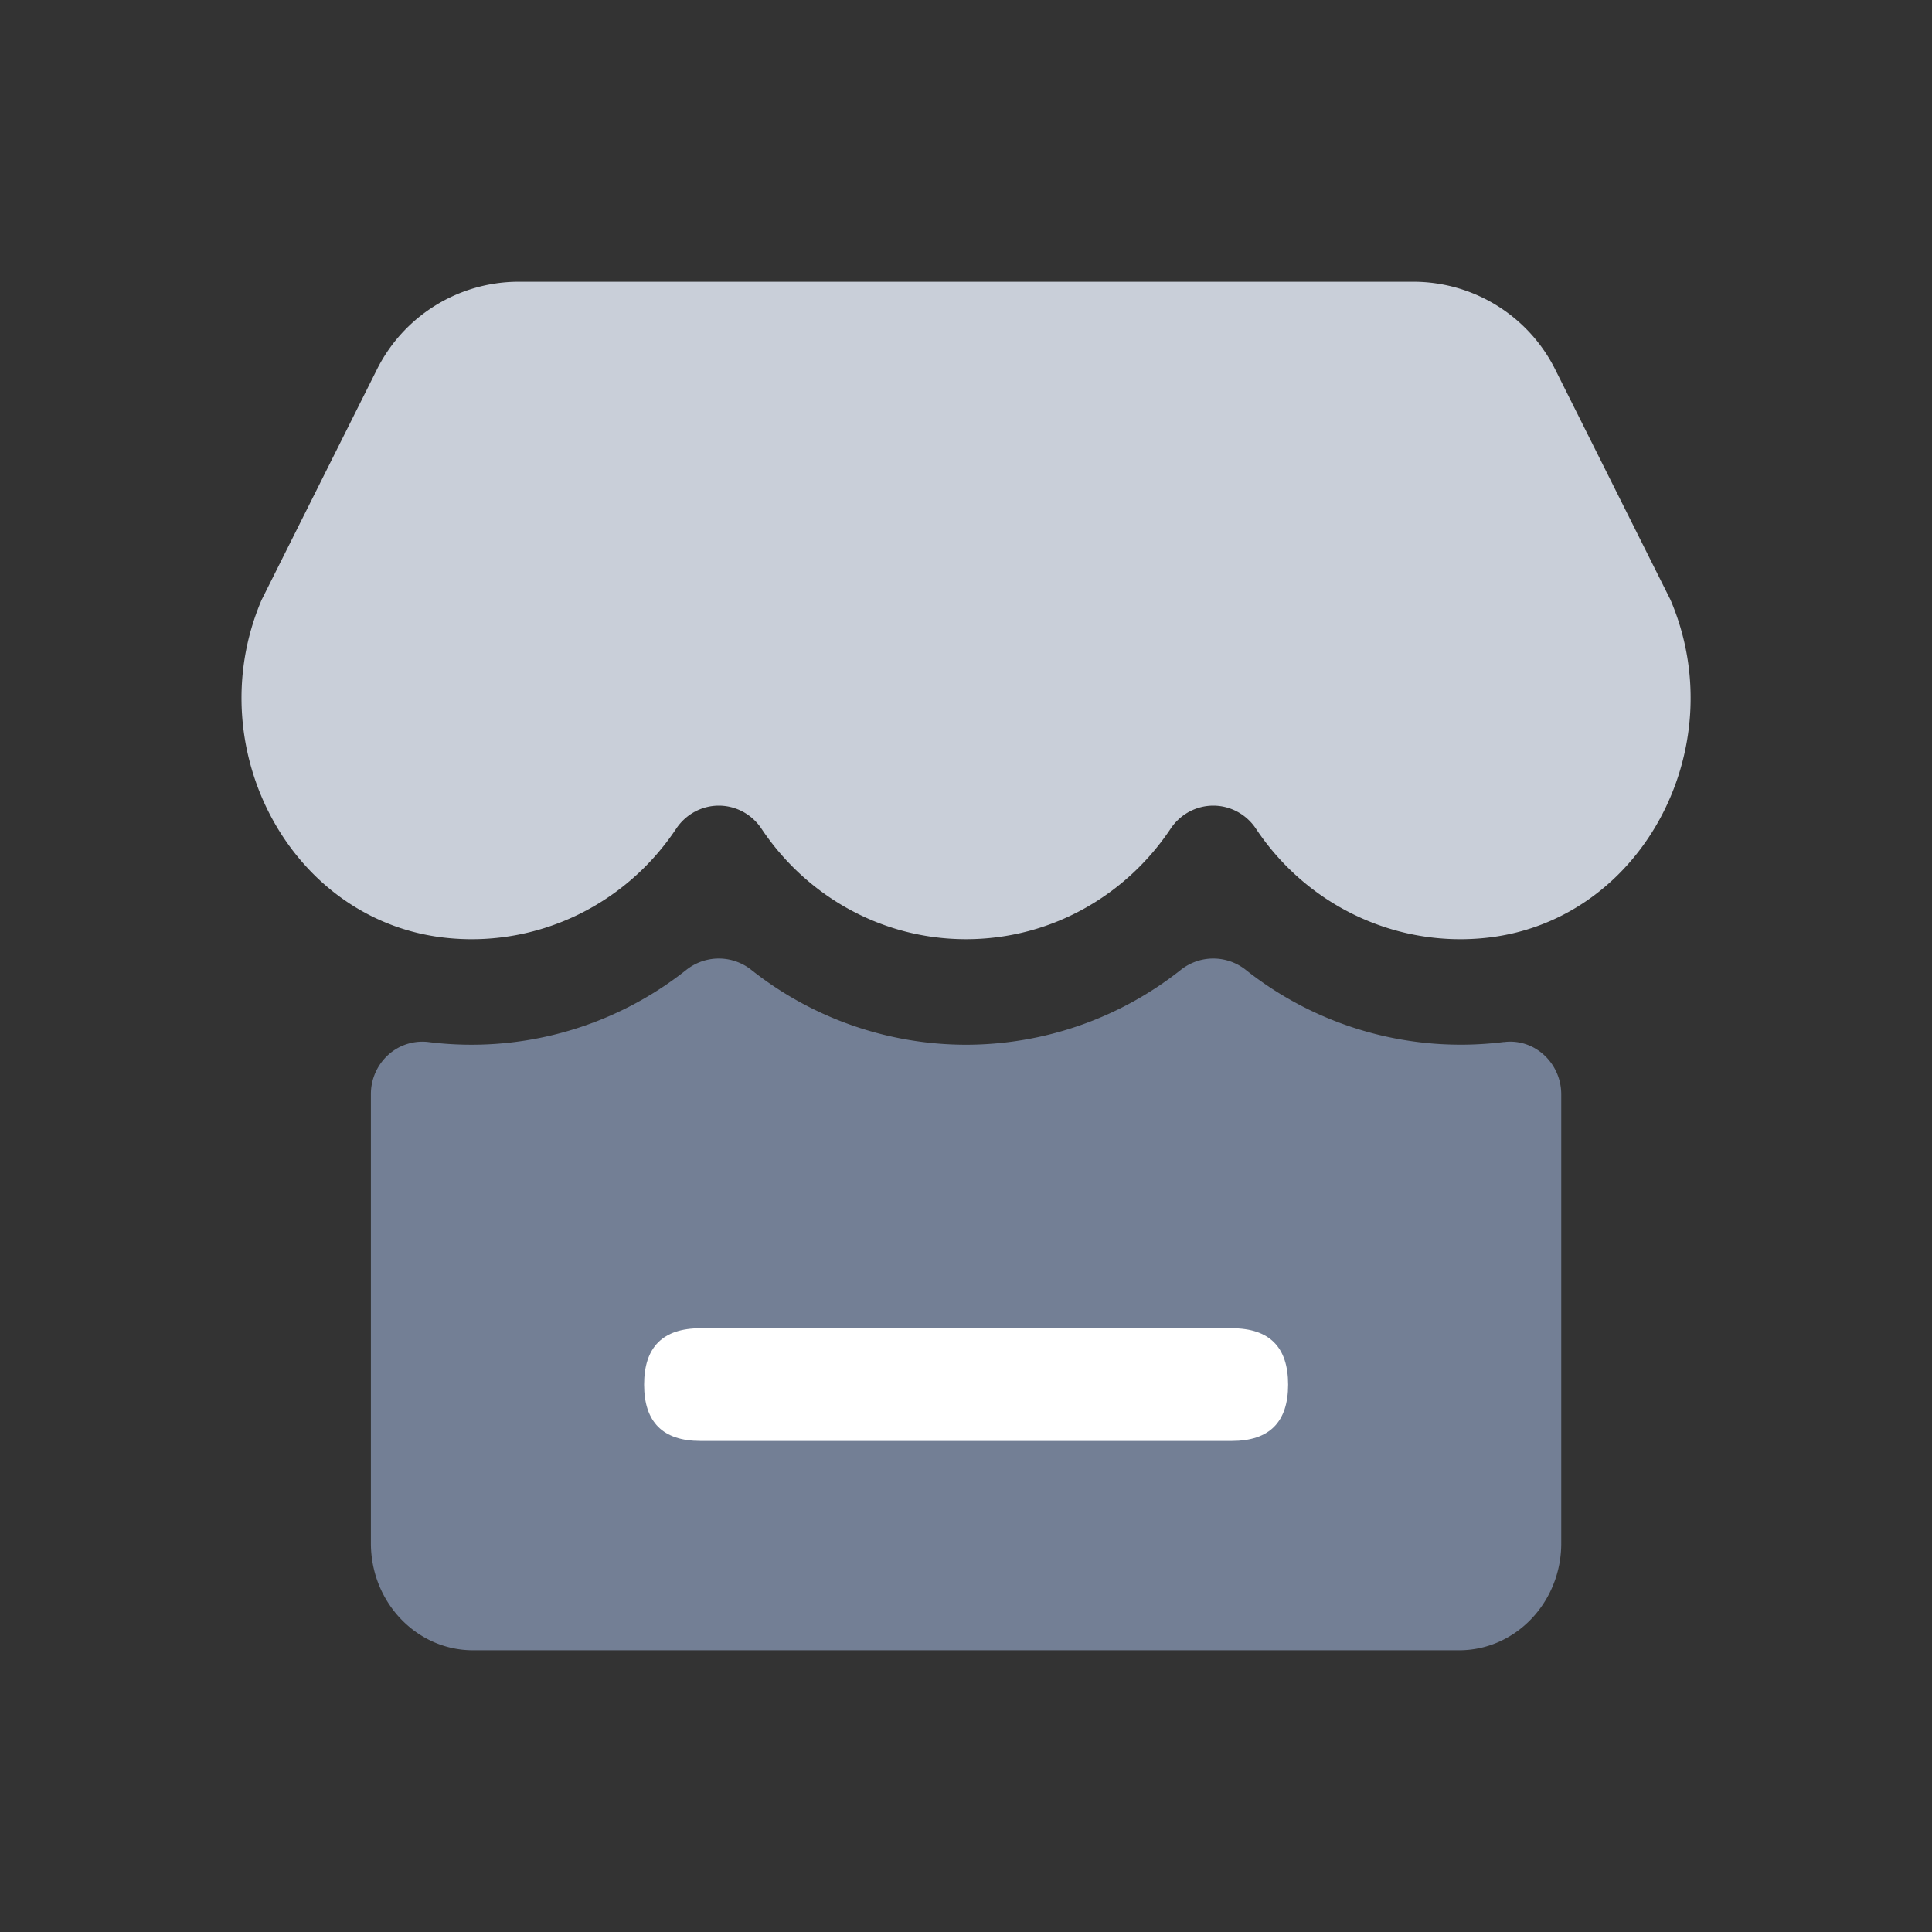 <?xml version="1.0" standalone="no"?><!DOCTYPE svg PUBLIC "-//W3C//DTD SVG 1.1//EN" "http://www.w3.org/Graphics/SVG/1.1/DTD/svg11.dtd"><svg t="1717417743148" class="icon" viewBox="0 0 1024 1024" version="1.1" xmlns="http://www.w3.org/2000/svg" p-id="38654" width="32" height="32" xmlns:xlink="http://www.w3.org/1999/xlink"><rect x="0" y="0" width="1024" height="1024" fill="#333333" stroke="none"/><path d="M797.03 552.277a183.509 183.509 0 0 1-136.64-38.144 27.669 27.669 0 0 0-34.645 0 183.552 183.552 0 0 1-113.707 39.595 183.467 183.467 0 0 1-113.728-39.595 27.669 27.669 0 0 0-34.645 0 183.232 183.232 0 0 1-136.384 38.187 26.944 26.944 0 0 0-21.483 6.741 28.075 28.075 0 0 0-9.216 20.907v237.995C196.582 849.28 220.817 874.667 250.705 874.667h522.667c29.888 0 54.123-25.387 54.123-56.704V580.053c0-16.683-14.251-29.867-30.464-27.733z" fill="#737F95" p-id="38655"></path><path d="M341.393 704m29.867 0l281.6 0q29.867 0 29.867 29.867l0 0q0 29.867-29.867 29.867l-281.6 0q-29.867 0-29.867-29.867l0 0q0-29.867 29.867-29.867Z" fill="#FFFFFF" p-id="38656"></path><path d="M885.393 317.931l-60.907-121.728A84.053 84.053 0 0 0 749.436 149.333H274.62a84.053 84.053 0 0 0-75.029 46.869L138.662 317.931c-33.792 79.04 16.256 172.437 100.523 179.413 47.083 3.989 92.608-18.197 119.147-58.027 5.077-7.68 13.568-12.309 22.656-12.309 9.088 0 17.579 4.608 22.656 12.288 23.573 35.307 63.317 58.496 108.373 58.496 45.077 0 84.821-23.189 108.395-58.496 5.077-7.68 13.568-12.288 22.656-12.288 9.088 0 17.579 4.608 22.656 12.288 26.539 39.851 72.064 62.037 119.147 58.048 84.267-6.976 134.336-100.373 100.523-179.413z" fill="#C9CFD9" p-id="38657"></path></svg>
